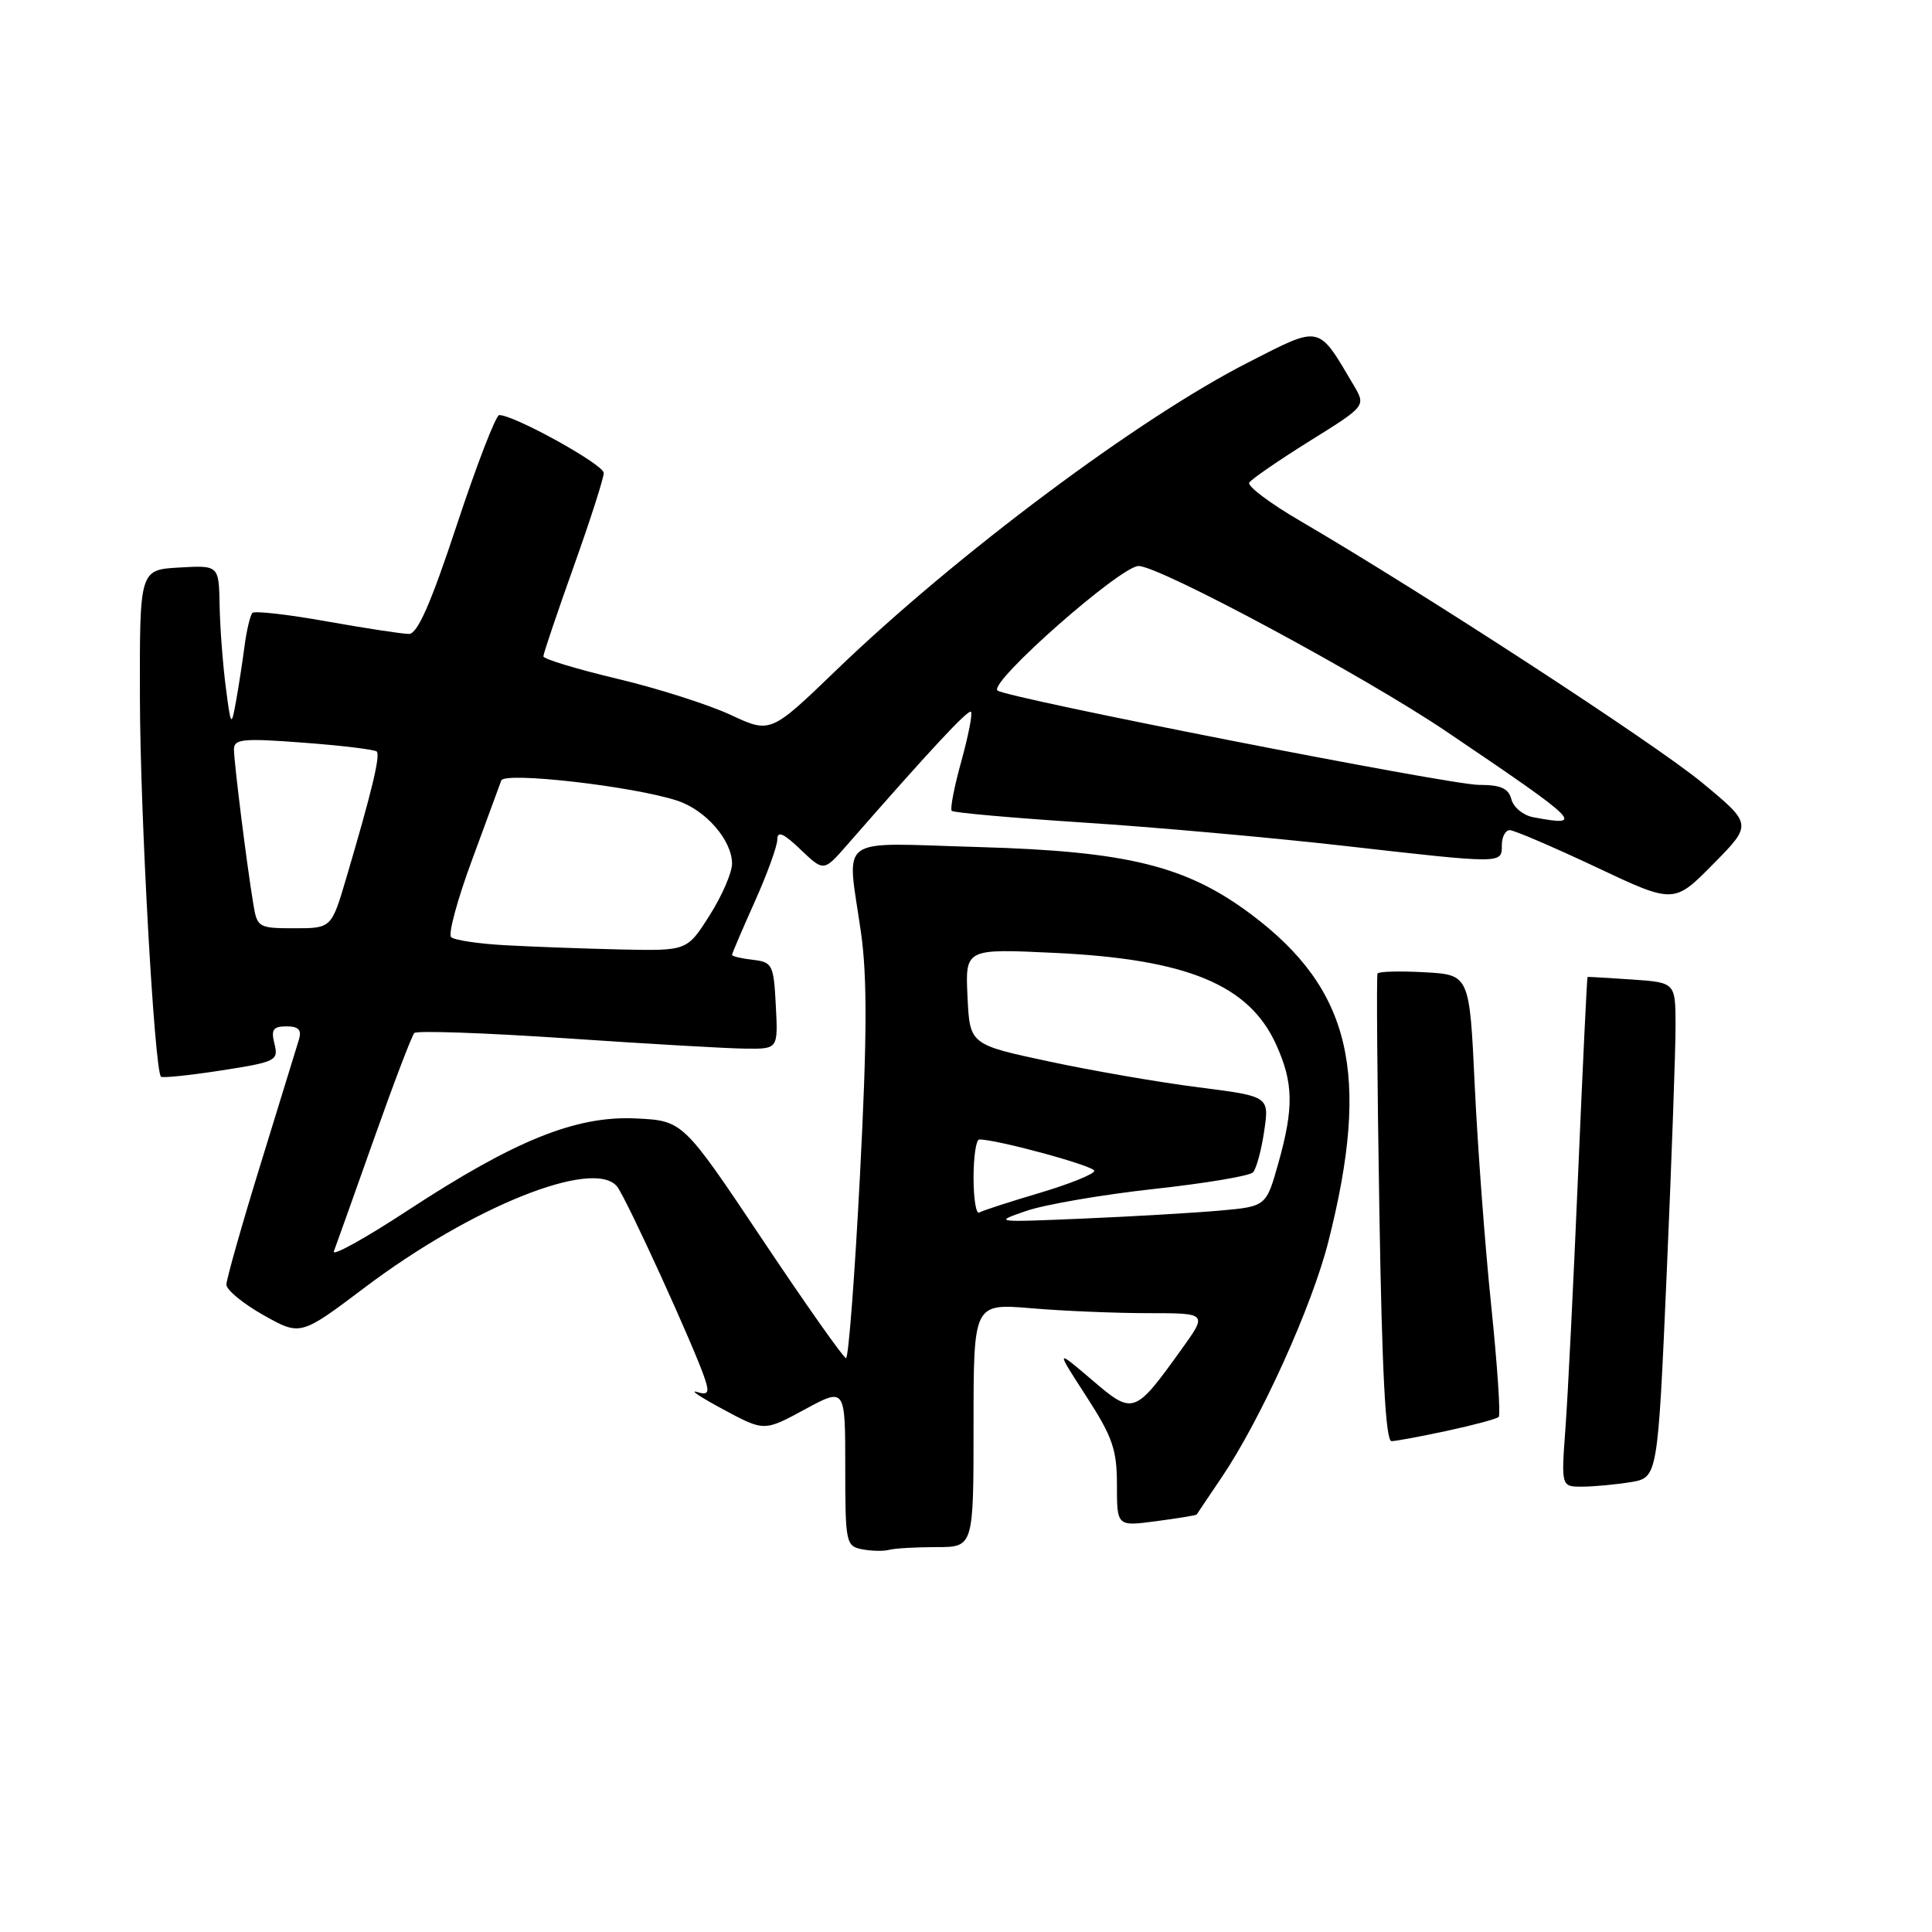 <?xml version="1.0" encoding="UTF-8" standalone="no"?>
<!DOCTYPE svg PUBLIC "-//W3C//DTD SVG 1.1//EN" "http://www.w3.org/Graphics/SVG/1.1/DTD/svg11.dtd" >
<svg xmlns="http://www.w3.org/2000/svg" xmlns:xlink="http://www.w3.org/1999/xlink" version="1.1" viewBox="0 0 256 256">
 <g >
 <path fill="currentColor"
d=" M 124.08 205.00 C 129.00 205.00 129.00 205.00 129.00 188.85 C 129.00 172.71 129.00 172.71 136.65 173.35 C 140.86 173.71 147.83 174.00 152.15 174.00 C 160.00 174.00 160.00 174.00 156.55 178.80 C 150.31 187.48 150.16 187.53 144.66 182.82 C 139.87 178.74 139.87 178.74 143.94 185.02 C 147.43 190.42 148.00 192.08 148.00 196.78 C 148.00 202.26 148.00 202.26 153.23 201.56 C 156.11 201.18 158.51 200.79 158.57 200.68 C 158.63 200.58 160.11 198.37 161.87 195.77 C 167.04 188.13 173.84 173.11 176.01 164.54 C 181.66 142.26 179.02 131.08 165.79 121.16 C 157.21 114.73 149.41 112.80 129.75 112.24 C 110.44 111.70 112.23 110.39 114.10 123.68 C 114.92 129.51 114.89 137.67 113.95 155.75 C 113.26 169.09 112.43 179.98 112.10 179.96 C 111.77 179.94 106.77 172.85 101.00 164.21 C 90.49 148.50 90.49 148.50 84.27 148.20 C 76.30 147.82 68.24 151.08 53.96 160.43 C 48.34 164.11 43.96 166.54 44.24 165.81 C 44.51 165.09 46.89 158.43 49.52 151.00 C 52.15 143.57 54.57 137.22 54.90 136.88 C 55.23 136.54 64.28 136.86 75.00 137.58 C 85.72 138.31 96.43 138.93 98.80 138.95 C 103.10 139.00 103.10 139.00 102.80 133.25 C 102.52 127.81 102.35 127.48 99.75 127.18 C 98.24 127.01 97.00 126.71 97.00 126.53 C 97.00 126.34 98.35 123.18 100.00 119.50 C 101.65 115.82 103.00 112.10 103.00 111.22 C 103.00 110.05 103.82 110.41 106.07 112.56 C 109.15 115.50 109.15 115.50 112.21 112.00 C 123.21 99.41 128.29 93.95 128.66 94.32 C 128.89 94.56 128.31 97.50 127.38 100.87 C 126.44 104.25 125.87 107.20 126.11 107.44 C 126.35 107.69 134.19 108.38 143.52 108.99 C 152.86 109.59 168.26 110.97 177.75 112.04 C 199.26 114.48 199.00 114.48 199.00 112.00 C 199.00 110.90 199.47 110.00 200.05 110.00 C 200.62 110.00 205.75 112.20 211.45 114.88 C 221.80 119.77 221.80 119.77 227.01 114.49 C 232.21 109.22 232.21 109.22 225.48 103.66 C 219.18 98.47 188.63 78.58 172.26 69.01 C 168.28 66.69 165.25 64.41 165.53 63.95 C 165.82 63.49 169.41 61.02 173.52 58.45 C 180.99 53.80 180.99 53.80 179.39 51.08 C 174.58 42.94 175.12 43.06 165.38 48.03 C 150.91 55.40 126.69 73.50 110.80 88.81 C 102.10 97.19 102.10 97.19 96.80 94.72 C 93.88 93.36 87.11 91.20 81.75 89.93 C 76.39 88.65 72.00 87.32 72.00 86.97 C 72.00 86.62 73.80 81.29 76.00 75.12 C 78.20 68.96 80.00 63.35 80.00 62.67 C 80.00 61.56 68.16 55.00 66.15 55.00 C 65.71 55.00 63.19 61.52 60.55 69.50 C 57.09 79.98 55.32 84.00 54.19 84.00 C 53.32 84.00 48.43 83.25 43.30 82.34 C 38.18 81.42 33.75 80.92 33.45 81.21 C 33.16 81.51 32.68 83.50 32.40 85.63 C 32.12 87.76 31.61 91.08 31.26 93.00 C 30.65 96.36 30.59 96.28 29.91 91.00 C 29.52 87.97 29.15 83.11 29.10 80.20 C 29.00 74.90 29.00 74.90 23.75 75.20 C 18.50 75.50 18.50 75.50 18.54 92.50 C 18.57 107.87 20.46 141.79 21.33 142.67 C 21.53 142.86 25.12 142.49 29.32 141.84 C 36.58 140.71 36.92 140.54 36.37 138.32 C 35.89 136.43 36.18 136.00 37.96 136.00 C 39.56 136.00 40.00 136.46 39.61 137.75 C 39.32 138.71 37.04 146.12 34.54 154.22 C 32.04 162.32 30.00 169.52 30.00 170.22 C 30.00 170.92 32.21 172.74 34.91 174.26 C 39.82 177.02 39.82 177.02 48.36 170.58 C 62.52 159.90 78.63 153.44 81.75 157.20 C 82.95 158.65 92.22 178.97 93.45 182.85 C 94.01 184.59 93.79 184.89 92.32 184.44 C 91.32 184.14 92.92 185.19 95.88 186.78 C 101.26 189.67 101.26 189.67 106.63 186.76 C 112.00 183.85 112.00 183.85 112.00 194.36 C 112.00 204.46 112.09 204.88 114.25 205.29 C 115.49 205.53 117.10 205.56 117.83 205.36 C 118.56 205.16 121.38 205.00 124.08 205.00 Z  M 216.08 196.39 C 219.66 195.79 219.66 195.79 220.85 168.65 C 221.50 153.72 222.03 138.95 222.02 135.84 C 222.00 130.19 222.00 130.19 216.25 129.79 C 213.09 129.58 210.44 129.42 210.36 129.45 C 210.28 129.48 209.72 141.20 209.11 155.50 C 208.50 169.80 207.75 184.99 207.43 189.25 C 206.86 197.00 206.86 197.00 209.68 196.99 C 211.23 196.98 214.11 196.71 216.08 196.39 Z  M 191.80 189.58 C 195.27 188.83 198.32 188.01 198.59 187.75 C 198.85 187.48 198.40 180.79 197.58 172.88 C 196.76 164.97 195.79 151.90 195.41 143.83 C 194.72 129.16 194.72 129.16 188.76 128.83 C 185.49 128.65 182.68 128.72 182.53 129.00 C 182.38 129.28 182.49 143.34 182.77 160.25 C 183.12 181.90 183.60 190.99 184.39 190.96 C 185.00 190.95 188.34 190.32 191.80 189.58 Z  M 136.00 160.45 C 138.47 159.60 146.06 158.30 152.85 157.55 C 159.64 156.81 165.57 155.82 166.02 155.35 C 166.47 154.88 167.14 152.42 167.51 149.89 C 168.19 145.27 168.19 145.27 158.84 144.08 C 153.70 143.43 144.78 141.89 139.00 140.65 C 128.50 138.41 128.50 138.41 128.20 132.06 C 127.90 125.70 127.90 125.70 139.70 126.26 C 157.30 127.09 165.50 130.48 169.09 138.40 C 171.39 143.47 171.46 146.75 169.39 154.12 C 167.77 159.86 167.77 159.86 161.64 160.41 C 158.26 160.71 150.10 161.19 143.50 161.47 C 131.73 161.97 131.59 161.96 136.00 160.45 Z  M 129.00 156.06 C 129.00 153.28 129.34 150.99 129.75 150.99 C 132.01 150.95 145.00 154.49 145.00 155.14 C 145.00 155.57 141.74 156.88 137.75 158.07 C 133.76 159.25 130.16 160.42 129.75 160.67 C 129.34 160.91 129.00 158.84 129.00 156.06 Z  M 67.00 125.25 C 63.42 125.06 60.17 124.57 59.77 124.17 C 59.37 123.77 60.61 119.18 62.54 113.97 C 64.46 108.76 66.21 104.01 66.42 103.42 C 66.85 102.23 83.92 104.18 89.73 106.09 C 93.51 107.32 97.00 111.34 97.00 114.44 C 97.00 115.63 95.66 118.72 94.02 121.30 C 91.04 126.00 91.04 126.00 82.27 125.81 C 77.45 125.70 70.58 125.45 67.00 125.25 Z  M 33.56 119.75 C 32.67 114.37 31.00 100.96 31.00 99.28 C 31.00 97.92 32.21 97.80 40.22 98.41 C 45.29 98.79 49.65 99.32 49.92 99.58 C 50.42 100.09 49.26 104.92 45.91 116.25 C 43.92 123.00 43.92 123.00 39.00 123.00 C 34.24 123.00 34.07 122.90 33.56 119.75 Z  M 203.13 108.28 C 201.83 108.03 200.54 106.97 200.27 105.92 C 199.88 104.45 198.87 104.00 195.95 104.00 C 192.12 104.00 133.09 92.43 132.16 91.49 C 131.04 90.37 148.49 75.00 150.87 75.00 C 153.65 75.00 180.77 89.58 191.61 96.90 C 209.50 108.99 210.13 109.60 203.13 108.28 Z "/>
</g>
</svg>